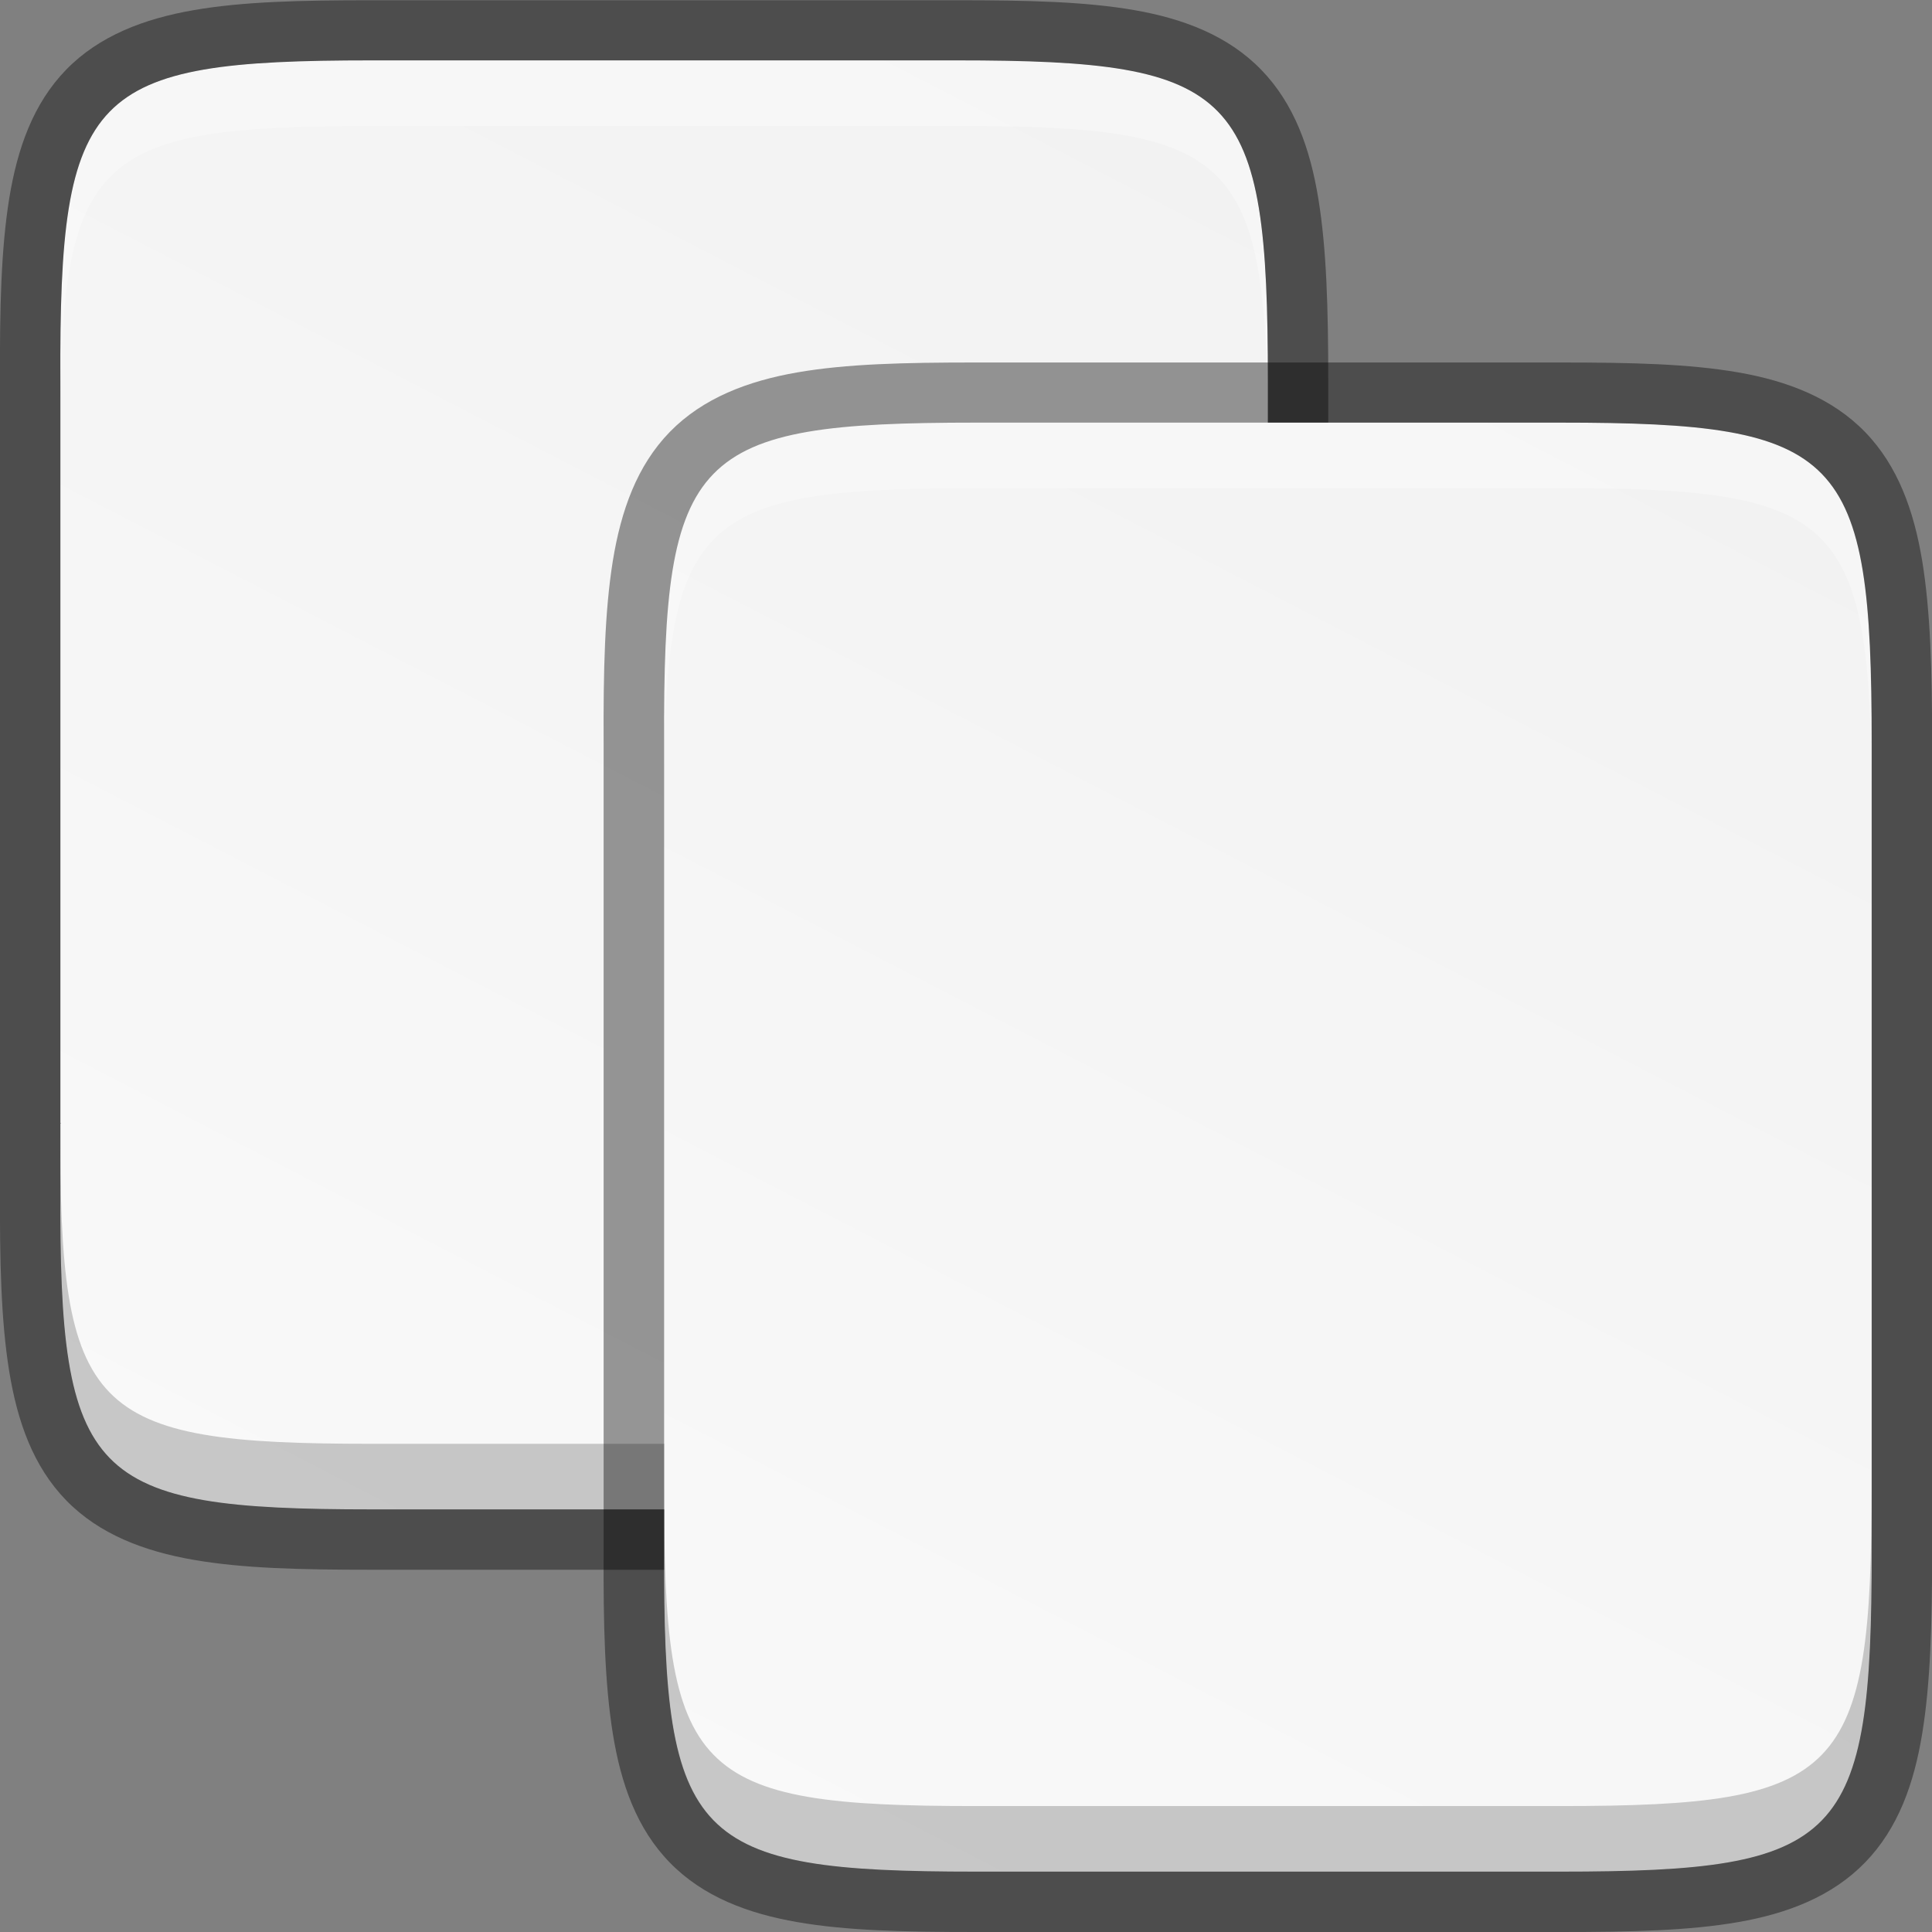<?xml version="1.0" encoding="UTF-8" standalone="no"?>
<!-- Created with Inkscape (http://www.inkscape.org/) -->

<svg
   xmlns:dc="http://purl.org/dc/elements/1.1/"
   xmlns:cc="http://creativecommons.org/ns#"
   xmlns:rdf="http://www.w3.org/1999/02/22-rdf-syntax-ns#"
   xmlns:svg="http://www.w3.org/2000/svg"
   xmlns="http://www.w3.org/2000/svg"
   xmlns:xlink="http://www.w3.org/1999/xlink"
   xmlns:sodipodi="http://sodipodi.sourceforge.net/DTD/sodipodi-0.dtd"
   xmlns:inkscape="http://www.inkscape.org/namespaces/inkscape"
   id="svg3150"
   width="16"
   height="16"
   version="1.1"
   sodipodi:docname="edit-copy.svg"
   inkscape:version="0.92.4 (5da689c313, 2019-01-14)">
  <rect width="100%" height="100%" fill="#808080" stroke="none"/>
  <sodipodi:namedview
     pagecolor="#ffffff"
     bordercolor="#666666"
     borderopacity="1"
     objecttolerance="10"
     gridtolerance="10"
     guidetolerance="10"
     inkscape:pageopacity="0"
     inkscape:pageshadow="2"
     inkscape:window-width="1828"
     inkscape:window-height="941"
     id="namedview28"
     showgrid="false"
     inkscape:zoom="28.872998"
     inkscape:cx="-0.071607082"
     inkscape:cy="8.8349689"
     inkscape:window-x="46"
     inkscape:window-y="102"
     inkscape:window-maximized="0"
     inkscape:current-layer="g872" />
  <defs
     id="defs3152">
    <linearGradient
       id="linearGradient4547"
       x1="-53.179"
       x2="-52.184"
       y1="16.54"
       y2="5.393"
       gradientTransform="matrix(.3 0 0 .312 22.157 -.374)"
       gradientUnits="userSpaceOnUse">
      <stop
         id="stop3933"
         style="stop-color:#8d8f8a"
         offset="0" />
      <stop
         id="stop3935"
         style="stop-color:#c1c1c1"
         offset="1" />
    </linearGradient>
    <linearGradient
       id="linearGradient4545"
       x1="25.132"
       x2="25.132"
       y1="6.729"
       y2="47.013"
       gradientTransform="matrix(.372 0 0 .333 .082 -.003)"
       gradientUnits="userSpaceOnUse">
      <stop
         id="stop3602"
         style="stop-color:#f4f4f4"
         offset="0" />
      <stop
         id="stop3604"
         style="stop-color:#dbdbdb"
         offset="1" />
    </linearGradient>
    <linearGradient
       id="linearGradient2837"
       x1="19.509"
       x2="19.187"
       y1="48.171"
       y2="12.994"
       gradientTransform="matrix(.372 0 0 .333 -4.918 -2.002)"
       gradientUnits="userSpaceOnUse">
      <stop
         id="stop3668"
         style="stop-color:#9b784b"
         offset="0" />
      <stop
         id="stop3670"
         style="stop-color:#c1a581"
         offset="1" />
    </linearGradient>
    <linearGradient
       id="linearGradient2902"
       x1="321.58"
       x2="321.58"
       y1="86.05"
       y2="96.245"
       gradientTransform="matrix(.41 0 0 .513 -125.45 -44.955)"
       gradientUnits="userSpaceOnUse">
      <stop
         id="stop3271"
         style="stop-color:#787878"
         offset="0" />
      <stop
         id="stop3273"
         style="stop-color:#bebebe"
         offset=".344" />
      <stop
         id="stop3275"
         style="stop-color:#c8c8c8"
         offset=".373" />
      <stop
         id="stop3277"
         style="stop-color:#e6e6e6"
         offset=".49" />
      <stop
         id="stop3279"
         style="stop-color:#8c8c8c"
         offset="1" />
    </linearGradient>
    <linearGradient
       id="linearGradient3617"
       x1="4.068"
       x2="3.722"
       y1="14.06"
       y2="2.003"
       gradientUnits="userSpaceOnUse">
      <stop
         id="stop3613"
         style="stop-color:#9d7d53"
         offset="0" />
      <stop
         id="stop3615"
         style="stop-color:#ad8757"
         offset="1" />
    </linearGradient>
    <clipPath
       clipPathUnits="userSpaceOnUse"
       id="clipPath983">
      <path
         sodipodi:nodetypes="scccssscsss"
         inkscape:connector-curvature="0"
         id="path985"
         d="m 325.096,237 c -2.808,0 -3.11,0.288 -3.096,3.102 V 244 v 3.898 c -0.014,2.813 0.288,3.102 3.096,3.102 h 5.808 C 333.712,251 334,250.712 334,247.898 V 244 240.102 C 334,237.288 333.712,237 330.904,237 Z"
         style="color:#000000;display:inline;overflow:visible;visibility:visible;opacity:1;fill:#46a926;fill-opacity:1;fill-rule:nonzero;stroke:none;stroke-width:2;stroke-miterlimit:4;stroke-dasharray:none;stroke-opacity:1;marker:none;enable-background:accumulate" />
    </clipPath>
    <clipPath
       clipPathUnits="userSpaceOnUse"
       id="clipPath983-7">
      <path
         sodipodi:nodetypes="scccssscsss"
         inkscape:connector-curvature="0"
         id="path985-5"
         d="m 325.096,237 c -2.808,0 -3.11,0.288 -3.096,3.102 V 244 v 3.898 c -0.014,2.813 0.288,3.102 3.096,3.102 h 5.808 C 333.712,251 334,250.712 334,247.898 V 244 240.102 C 334,237.288 333.712,237 330.904,237 Z"
         style="color:#000000;display:inline;overflow:visible;visibility:visible;opacity:1;fill:#46a926;fill-opacity:1;fill-rule:nonzero;stroke:none;stroke-width:2;stroke-miterlimit:4;stroke-dasharray:none;stroke-opacity:1;marker:none;enable-background:accumulate" />
    </clipPath>
    <linearGradient
       inkscape:collect="always"
       id="linearGradient4338">
      <stop
         style="stop-color:#f2f2f2;stop-opacity:1"
         offset="0"
         id="stop4340" />
      <stop
         style="stop-color:#f9f9f9;stop-opacity:1"
         offset="1"
         id="stop4342" />
    </linearGradient>
    <clipPath
       id="clipPath983-6"
       clipPathUnits="userSpaceOnUse">
      <path
         style="color:#000000;display:inline;overflow:visible;visibility:visible;opacity:1;fill:#46a926;fill-opacity:1;fill-rule:nonzero;stroke:none;stroke-width:2;stroke-miterlimit:4;stroke-dasharray:none;stroke-opacity:1;marker:none;enable-background:accumulate"
         d="m 325.096,237 c -2.808,0 -3.11,0.288 -3.096,3.102 V 244 v 3.898 c -0.014,2.813 0.288,3.102 3.096,3.102 h 5.808 C 333.712,251 334,250.712 334,247.898 V 244 240.102 C 334,237.288 333.712,237 330.904,237 Z"
         id="path985-2"
         inkscape:connector-curvature="0"
         sodipodi:nodetypes="scccssscsss" />
    </clipPath>
    <clipPath
       id="clipPath983-7-6"
       clipPathUnits="userSpaceOnUse">
      <path
         style="color:#000000;display:inline;overflow:visible;visibility:visible;opacity:1;fill:#46a926;fill-opacity:1;fill-rule:nonzero;stroke:none;stroke-width:2;stroke-miterlimit:4;stroke-dasharray:none;stroke-opacity:1;marker:none;enable-background:accumulate"
         d="m 325.096,237 c -2.808,0 -3.11,0.288 -3.096,3.102 V 244 v 3.898 c -0.014,2.813 0.288,3.102 3.096,3.102 h 5.808 C 333.712,251 334,250.712 334,247.898 V 244 240.102 C 334,237.288 333.712,237 330.904,237 Z"
         id="path985-5-1"
         inkscape:connector-curvature="0"
         sodipodi:nodetypes="scccssscsss" />
    </clipPath>
    <linearGradient
       y2="207.365"
       x2="35.31"
       y1="419.233"
       x1="459.034"
       gradientTransform="matrix(0,-0.031,0.03,0,14.46,15.309)"
       gradientUnits="userSpaceOnUse"
       id="linearGradient920-3-8"
       xlink:href="#linearGradient4338"
       inkscape:collect="always" />
    <linearGradient
       inkscape:collect="always"
       xlink:href="#linearGradient4338"
       id="linearGradient897"
       gradientUnits="userSpaceOnUse"
       gradientTransform="matrix(0,-0.031,0.03,0,19.46,18.309)"
       x1="459.034"
       y1="419.233"
       x2="35.31"
       y2="207.365" />
    <linearGradient
       gradientTransform="matrix(0.328,0,0,0.326,24.445,-10.722)"
       gradientUnits="userSpaceOnUse"
       xlink:href="#linearGradient3945"
       id="linearGradient2536"
       y2="32.485"
       x2="24.104"
       y1="15.169"
       x1="24.104" />
    <linearGradient
       id="linearGradient3945">
      <stop
         offset="0"
         style="stop-color:#ecf5b6;stop-opacity:1"
         id="stop3947" />
      <stop
         offset="1"
         style="stop-color:#9fba48;stop-opacity:1"
         id="stop3949" />
    </linearGradient>
    <linearGradient
       gradientTransform="matrix(0.297,0,0,0.352,1.881,2.119)"
       gradientUnits="userSpaceOnUse"
       xlink:href="#linearGradient8265-821-176-38-919-66-249"
       id="linearGradient2929"
       y2="24.628"
       x2="20.055"
       y1="16.408"
       x1="18.031" />
    <linearGradient
       id="linearGradient8265-821-176-38-919-66-249">
      <stop
         offset="0"
         style="stop-color:#ffffff;stop-opacity:0.2"
         id="stop2687" />
      <stop
         offset="1"
         style="stop-color:#ffffff;stop-opacity:0"
         id="stop2689" />
    </linearGradient>
    <linearGradient
       gradientTransform="matrix(0.055,0.014,0.003,0.052,-0.713,-0.267)"
       gradientUnits="userSpaceOnUse"
       xlink:href="#linearGradient2610"
       id="linearGradient2932"
       y2="238.4"
       x2="169.23"
       y1="58.583"
       x1="126.698" />
    <linearGradient
       id="linearGradient2610">
      <stop
         offset="0"
         style="stop-color:#f0c178;stop-opacity:1"
         id="stop2612" />
      <stop
         offset="0.5"
         style="stop-color:#e18941;stop-opacity:1"
         id="stop2614" />
      <stop
         offset="1"
         style="stop-color:#ec4f18;stop-opacity:1"
         id="stop2616" />
    </linearGradient>
    <linearGradient
       gradientTransform="matrix(1.008,0,0,1.001,-8.2398292e-4,-0.007)"
       gradientUnits="userSpaceOnUse"
       xlink:href="#linearGradient2603"
       id="linearGradient2934"
       y2="4.051"
       x2="4.176"
       y1="14.993"
       x1="10.318" />
    <linearGradient
       id="linearGradient2603">
      <stop
         offset="0"
         style="stop-color:#bb2b12;stop-opacity:1"
         id="stop2605" />
      <stop
         offset="1"
         style="stop-color:#cd7233;stop-opacity:1"
         id="stop2607" />
    </linearGradient>
    <linearGradient
       gradientTransform="matrix(2.774,0,0,1.97,-1892.179,-872.885)"
       gradientUnits="userSpaceOnUse"
       xlink:href="#linearGradient5048"
       id="linearGradient2915"
       y2="609.505"
       x2="302.857"
       y1="366.648"
       x1="302.857" />
    <linearGradient
       id="linearGradient5048">
      <stop
         offset="0"
         style="stop-color:#000000;stop-opacity:0"
         id="stop5050" />
      <stop
         offset="0.5"
         style="stop-color:#000000;stop-opacity:1"
         id="stop5056" />
      <stop
         offset="1"
         style="stop-color:#000000;stop-opacity:0"
         id="stop5052" />
    </linearGradient>
    <radialGradient
       gradientTransform="matrix(2.774,0,0,1.97,-1891.633,-872.885)"
       gradientUnits="userSpaceOnUse"
       xlink:href="#linearGradient5060"
       id="radialGradient2917"
       fy="486.648"
       fx="605.714"
       r="117.143"
       cy="486.648"
       cx="605.714" />
    <linearGradient
       id="linearGradient5060">
      <stop
         offset="0"
         style="stop-color:#000000;stop-opacity:1"
         id="stop5062" />
      <stop
         offset="1"
         style="stop-color:#000000;stop-opacity:0"
         id="stop5064" />
    </linearGradient>
    <radialGradient
       gradientTransform="matrix(-2.774,0,0,1.97,112.762,-872.885)"
       gradientUnits="userSpaceOnUse"
       xlink:href="#linearGradient5060"
       id="radialGradient2919"
       fy="486.648"
       fx="605.714"
       r="117.143"
       cy="486.648"
       cx="605.714" />
    <clipPath
       id="clipPath983-36"
       clipPathUnits="userSpaceOnUse">
      <path
         style="color:#000000;display:inline;overflow:visible;visibility:visible;opacity:1;fill:#46a926;fill-opacity:1;fill-rule:nonzero;stroke:none;stroke-width:2;stroke-miterlimit:4;stroke-dasharray:none;stroke-opacity:1;marker:none;enable-background:accumulate"
         d="m 325.096,237 c -2.808,0 -3.11,0.288 -3.096,3.102 V 244 v 3.898 c -0.014,2.813 0.288,3.102 3.096,3.102 h 5.808 C 333.712,251 334,250.712 334,247.898 V 244 240.102 C 334,237.288 333.712,237 330.904,237 Z"
         id="path985-7"
         inkscape:connector-curvature="0"
         sodipodi:nodetypes="scccssscsss" />
    </clipPath>
    <clipPath
       id="clipPath983-3"
       clipPathUnits="userSpaceOnUse">
      <path
         style="color:#000000;display:inline;overflow:visible;visibility:visible;opacity:1;fill:#46a926;fill-opacity:1;fill-rule:nonzero;stroke:none;stroke-width:2;stroke-miterlimit:4;stroke-dasharray:none;stroke-opacity:1;marker:none;enable-background:accumulate"
         d="m 325.096,237 c -2.808,0 -3.11,0.288 -3.096,3.102 V 244 v 3.898 c -0.014,2.813 0.288,3.102 3.096,3.102 h 5.808 C 333.712,251 334,250.712 334,247.898 V 244 240.102 C 334,237.288 333.712,237 330.904,237 Z"
         id="path985-6"
         inkscape:connector-curvature="0"
         sodipodi:nodetypes="scccssscsss" />
    </clipPath>
  </defs>
  <g
     id="layer1">
    <g
       id="layer1-2"
       transform="translate(-18.597,-1.173)">
      <path
         inkscape:export-ydpi="96"
         inkscape:export-xdpi="96"
         inkscape:export-filename="/home/stuart/yaru/icons/Suru/16x16/legacy/document-save.png"
         sodipodi:nodetypes="scccssscsss"
         inkscape:connector-curvature="0"
         id="path918-5-2"
         d="m 21.677,1.673 c -2.34,0 -2.591,0.247 -2.58,2.659 V 7.673 11.014 c -0.011,2.411 0.24,2.659 2.58,2.659 h 4.84 c 2.34,0 2.58,-0.247 2.58,-2.659 V 7.673 4.332 c 0,-2.411 -0.24,-2.659 -2.58,-2.659 z"
         style="color:#000000;display:inline;overflow:visible;visibility:visible;fill:url(#linearGradient920-3-8);fill-opacity:1;fill-rule:nonzero;stroke:none;stroke-width:0.845;marker:none;enable-background:accumulate" />
      <path
         inkscape:connector-curvature="0"
         id="path850"
         d="m 21.676,1.673 c -2.34,0 -2.591,0.248 -2.579,2.659 v 0.543 c -0.011,-2.411 0.239,-2.659 2.579,-2.659 h 4.841 c 2.34,0 2.579,0.248 2.579,2.659 V 4.332 c 0,-2.411 -0.239,-2.659 -2.579,-2.659 z"
         style="color:#000000;display:inline;overflow:visible;visibility:visible;fill:#ffffff;fill-opacity:1;fill-rule:nonzero;stroke:none;stroke-width:0.845;marker:none;enable-background:accumulate;opacity:0.3" />
      <path
         inkscape:connector-curvature="0"
         id="path859"
         d="m 19.097,10.471 v 0.543 c -0.011,2.411 0.239,2.659 2.579,2.659 h 4.841 c 2.34,0 2.579,-0.248 2.579,-2.659 v -0.543 c 0,2.411 -0.239,2.659 -2.579,2.659 H 21.676 c -2.34,0 -2.591,-0.248 -2.579,-2.659 z"
         style="color:#000000;display:inline;overflow:visible;visibility:visible;opacity:0.2;fill:#000000;fill-opacity:1;fill-rule:nonzero;stroke:none;stroke-width:0.845;marker:none;enable-background:accumulate" />
      <path
         style="color:#000000;font-style:normal;font-variant:normal;font-weight:normal;font-stretch:normal;font-size:medium;line-height:normal;font-family:sans-serif;font-variant-ligatures:normal;font-variant-position:normal;font-variant-caps:normal;font-variant-numeric:normal;font-variant-alternates:normal;font-feature-settings:normal;text-indent:0;text-align:start;text-decoration:none;text-decoration-line:none;text-decoration-style:solid;text-decoration-color:#000000;letter-spacing:normal;word-spacing:normal;text-transform:none;writing-mode:lr-tb;direction:ltr;text-orientation:mixed;dominant-baseline:auto;baseline-shift:baseline;text-anchor:start;white-space:normal;shape-padding:0;clip-rule:nonzero;display:inline;overflow:visible;visibility:visible;opacity:0.4;isolation:auto;mix-blend-mode:normal;color-interpolation:sRGB;color-interpolation-filters:linearRGB;solid-color:#000000;solid-opacity:1;vector-effect:none;fill:#000000;fill-opacity:1;fill-rule:nonzero;stroke:none;stroke-width:1;stroke-linecap:butt;stroke-linejoin:miter;stroke-miterlimit:4;stroke-dasharray:none;stroke-dashoffset:0;stroke-opacity:1;marker:none;color-rendering:auto;image-rendering:auto;shape-rendering:auto;text-rendering:auto;enable-background:accumulate"
         d="M 3.08 0.002 C 2.486 0.002 2.013 0.013 1.604 0.084 C 1.194 0.155 0.822 0.296 0.549 0.576 C 0.275 0.857 0.144 1.229 0.076 1.646 C 0.009 2.064 -0.003 2.551 0 3.162 L 0 6.5 L 0 9.842 C -0.003 10.452 0.009 10.939 0.076 11.355 C 0.144 11.773 0.275 12.145 0.549 12.426 C 0.822 12.706 1.194 12.847 1.604 12.918 C 2.013 12.989 2.486 13 3.08 13 L 7.92 13 C 8.514 13 8.986 12.989 9.395 12.918 C 9.803 12.847 10.173 12.705 10.445 12.424 C 10.718 12.143 10.85 11.772 10.918 11.355 C 10.986 10.939 11 10.453 11 9.842 L 11 6.5 L 11 3.16 C 11 2.549 10.986 2.063 10.918 1.646 C 10.85 1.23 10.718 0.859 10.445 0.578 C 10.173 0.297 9.803 0.155 9.395 0.084 C 8.986 0.013 8.514 0.002 7.92 0.002 L 3.08 0.002 z M 3.08 0.5 L 7.92 0.5 C 10.26 0.5 10.5 0.747 10.5 3.158 L 10.5 6.5 L 10.5 9.842 C 10.5 12.253 10.26 12.5 7.92 12.5 L 3.08 12.5 C 0.74 12.5 0.488 12.253 0.5 9.842 L 0.5 6.5 L 0.5 3.158 C 0.489 0.747 0.74 0.5 3.08 0.5 z "
         transform="translate(18.597,1.173)"
         id="path851" />
      <path
         style="color:#000000;display:inline;overflow:visible;visibility:visible;fill:url(#linearGradient897);fill-opacity:1;fill-rule:nonzero;stroke:none;stroke-width:0.845;marker:none;enable-background:accumulate"
         d="m 26.678,4.673 c -2.34,0 -2.591,0.247 -2.58,2.659 v 3.341 3.341 c -0.011,2.411 0.24,2.659 2.58,2.659 h 4.84 c 2.34,0 2.58,-0.247 2.58,-2.659 V 10.673 7.332 c 0,-2.411 -0.24,-2.659 -2.58,-2.659 z"
         id="path889"
         inkscape:connector-curvature="0"
         sodipodi:nodetypes="scccssscsss"
         inkscape:export-filename="/home/stuart/yaru/icons/Suru/16x16/legacy/document-save.png"
         inkscape:export-xdpi="96"
         inkscape:export-ydpi="96" />
      <path
         style="color:#000000;display:inline;overflow:visible;visibility:visible;opacity:0.3;fill:#ffffff;fill-opacity:1;fill-rule:nonzero;stroke:none;stroke-width:0.845;marker:none;enable-background:accumulate"
         d="m 26.677,4.673 c -2.34,0 -2.591,0.248 -2.579,2.659 v 0.543 c -0.011,-2.411 0.239,-2.659 2.579,-2.659 h 4.841 c 2.34,0 2.579,0.248 2.579,2.659 V 7.332 c 0,-2.411 -0.239,-2.659 -2.579,-2.659 z"
         id="path891"
         inkscape:connector-curvature="0" />
      <path
         style="color:#000000;display:inline;overflow:visible;visibility:visible;opacity:0.2;fill:#000000;fill-opacity:1;fill-rule:nonzero;stroke:none;stroke-width:0.845;marker:none;enable-background:accumulate"
         d="m 24.098,13.471 v 0.543 c -0.011,2.411 0.239,2.659 2.579,2.659 h 4.841 c 2.34,0 2.579,-0.248 2.579,-2.659 v -0.543 c 0,2.411 -0.239,2.659 -2.579,2.659 h -4.841 c -2.34,0 -2.591,-0.248 -2.579,-2.659 z"
         id="path893"
         inkscape:connector-curvature="0" />
      <path
         id="path895"
         d="m 26.677,4.175 c -0.594,0 -1.067,0.011 -1.477,0.082 -0.409,0.071 -0.781,0.212 -1.055,0.492 -0.274,0.281 -0.405,0.653 -0.473,1.07 -0.067,0.417 -0.079,0.904 -0.076,1.516 v 3.338 3.342 c -0.003,0.61 0.009,1.097 0.076,1.514 0.067,0.417 0.199,0.79 0.473,1.07 0.274,0.281 0.645,0.421 1.055,0.492 0.409,0.071 0.883,0.082 1.477,0.082 h 4.84 c 0.594,0 1.066,-0.011 1.475,-0.082 0.409,-0.071 0.778,-0.213 1.051,-0.494 0.273,-0.281 0.405,-0.652 0.473,-1.068 0.068,-0.416 0.082,-0.902 0.082,-1.514 V 10.673 7.333 c 0,-0.611 -0.014,-1.097 -0.082,-1.514 C 34.447,5.403 34.315,5.032 34.043,4.751 33.77,4.47 33.401,4.328 32.992,4.257 32.583,4.186 32.111,4.175 31.517,4.175 Z m 0,0.498 h 4.84 c 2.34,0 2.58,0.247 2.58,2.658 v 3.342 3.342 c 0,2.411 -0.24,2.658 -2.58,2.658 h -4.84 c -2.34,0 -2.592,-0.247 -2.58,-2.658 V 10.673 7.331 c -0.011,-2.411 0.24,-2.658 2.58,-2.658 z"
         style="color:#000000;font-style:normal;font-variant:normal;font-weight:normal;font-stretch:normal;font-size:medium;line-height:normal;font-family:sans-serif;font-variant-ligatures:normal;font-variant-position:normal;font-variant-caps:normal;font-variant-numeric:normal;font-variant-alternates:normal;font-feature-settings:normal;text-indent:0;text-align:start;text-decoration:none;text-decoration-line:none;text-decoration-style:solid;text-decoration-color:#000000;letter-spacing:normal;word-spacing:normal;text-transform:none;writing-mode:lr-tb;direction:ltr;text-orientation:mixed;dominant-baseline:auto;baseline-shift:baseline;text-anchor:start;white-space:normal;shape-padding:0;clip-rule:nonzero;display:inline;overflow:visible;visibility:visible;opacity:0.4;isolation:auto;mix-blend-mode:normal;color-interpolation:sRGB;color-interpolation-filters:linearRGB;solid-color:#000000;solid-opacity:1;vector-effect:none;fill:#000000;fill-opacity:1;fill-rule:nonzero;stroke:none;stroke-width:1;stroke-linecap:butt;stroke-linejoin:miter;stroke-miterlimit:4;stroke-dasharray:none;stroke-dashoffset:0;stroke-opacity:1;marker:none;color-rendering:auto;image-rendering:auto;shape-rendering:auto;text-rendering:auto;enable-background:accumulate"
         inkscape:connector-curvature="0" />
      <g
         id="g872"
         transform="translate(-10.207,-4.425)" />
    </g>
  </g>
</svg>
